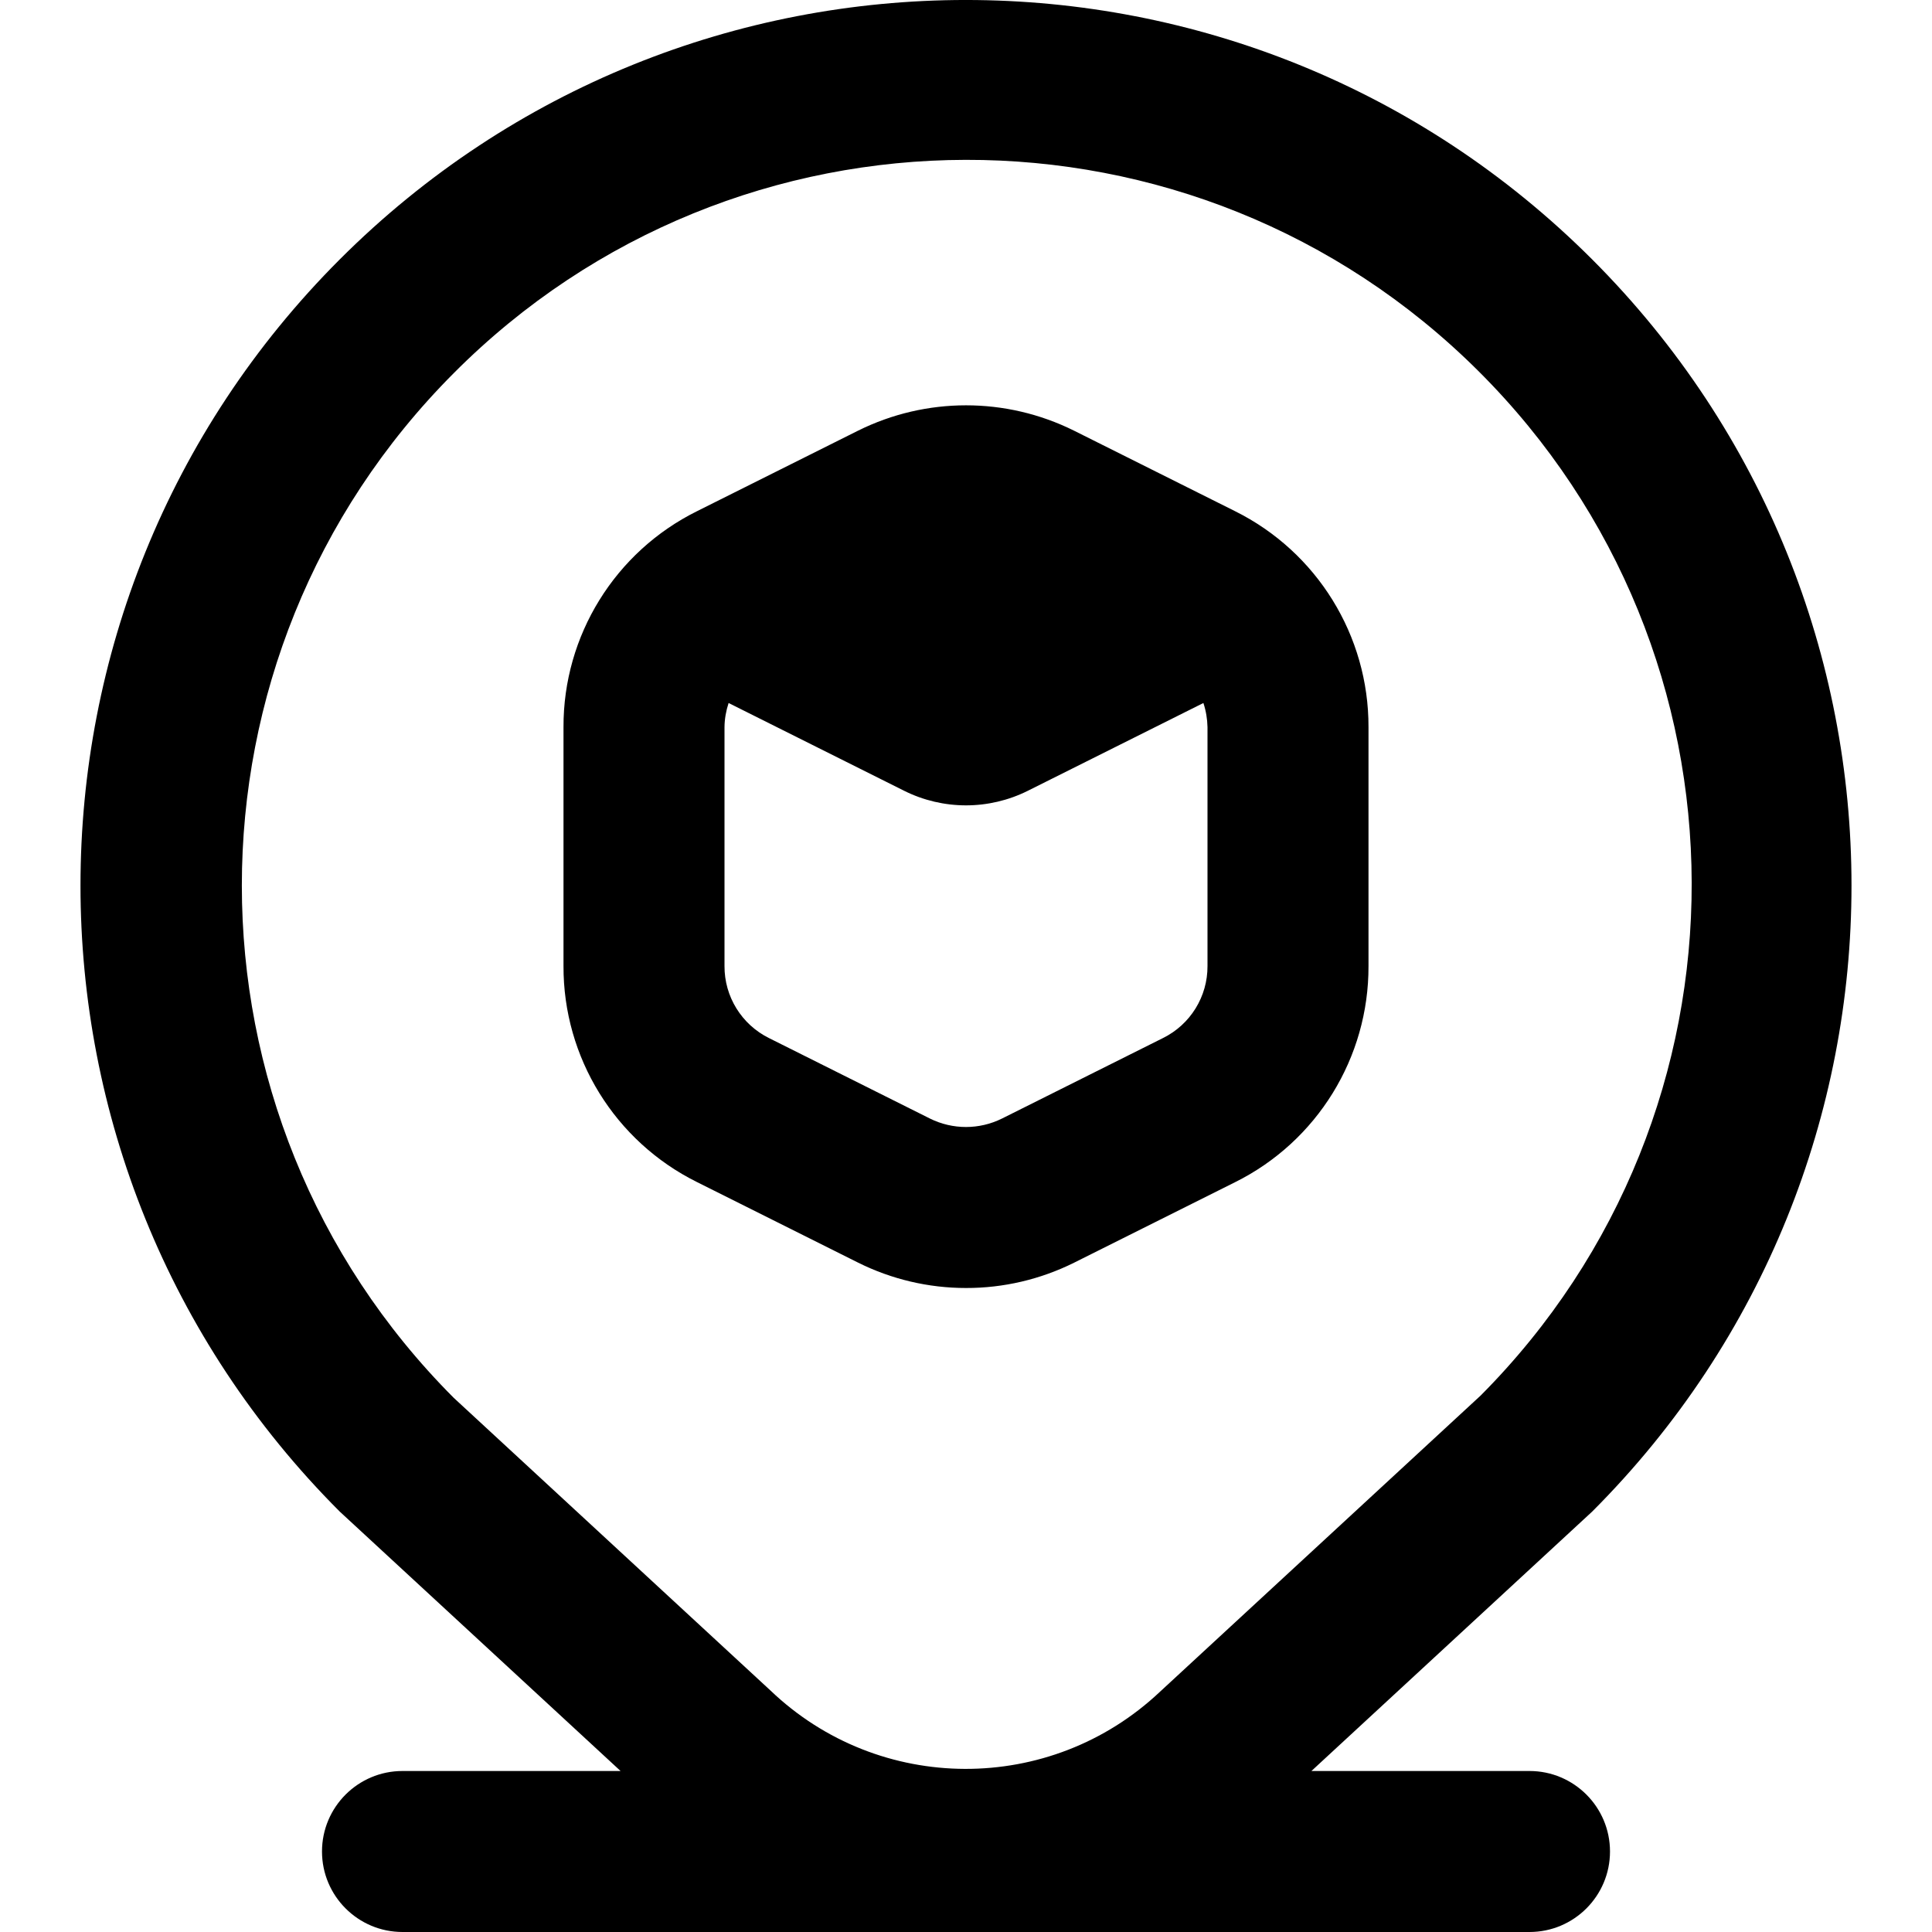 <svg width="24" height="24" viewBox="0 0 24 24" fill="none" xmlns="http://www.w3.org/2000/svg">
<g clip-path="url(#clip0_403_2974)">
<path d="M12 16C12.466 16.001 12.925 15.893 13.342 15.686L15.342 14.686C16.361 14.18 17.004 13.138 17 12V9.033C17.003 7.896 16.36 6.856 15.342 6.35L13.342 5.35C12.497 4.93 11.504 4.93 10.659 5.35L8.659 6.35C7.64 6.855 6.996 7.896 7 9.033V12C6.996 13.137 7.639 14.178 8.658 14.684L10.658 15.684C11.075 15.892 11.534 16 12 16ZM9 12V9.033C9.001 8.931 9.019 8.83 9.051 8.733L11.231 9.823C11.715 10.065 12.285 10.065 12.769 9.823L14.949 8.733C14.981 8.83 14.998 8.931 15 9.033V12C15.002 12.38 14.787 12.727 14.447 12.895L12.447 13.895C12.165 14.035 11.834 14.035 11.552 13.895L9.552 12.895C9.212 12.726 8.998 12.379 9 12ZM19 22H16.291L19.778 18.778C24.074 14.482 24.074 7.518 19.778 3.222C15.482 -1.074 8.518 -1.074 4.222 3.221C-0.074 7.517 -0.074 14.482 4.221 18.778C4.231 18.787 7.709 22 7.709 22H5C4.448 22 4 22.448 4 23C4 23.552 4.448 24 5 24H19C19.552 24 20 23.552 20 23C20 22.448 19.552 22 19 22ZM5.636 4.636C9.143 1.113 14.842 1.101 18.364 4.608C21.887 8.115 21.9 13.813 18.393 17.336L14.408 21.017C13.048 22.299 10.922 22.292 9.571 21L5.636 17.364C2.127 13.847 2.127 8.153 5.636 4.636Z" fill="currentColor"/>
</g>
<defs>
<clipPath id="clip0_403_2974">
<rect width="24" height="24" fill="white"/>
</clipPath>
</defs>
</svg>
